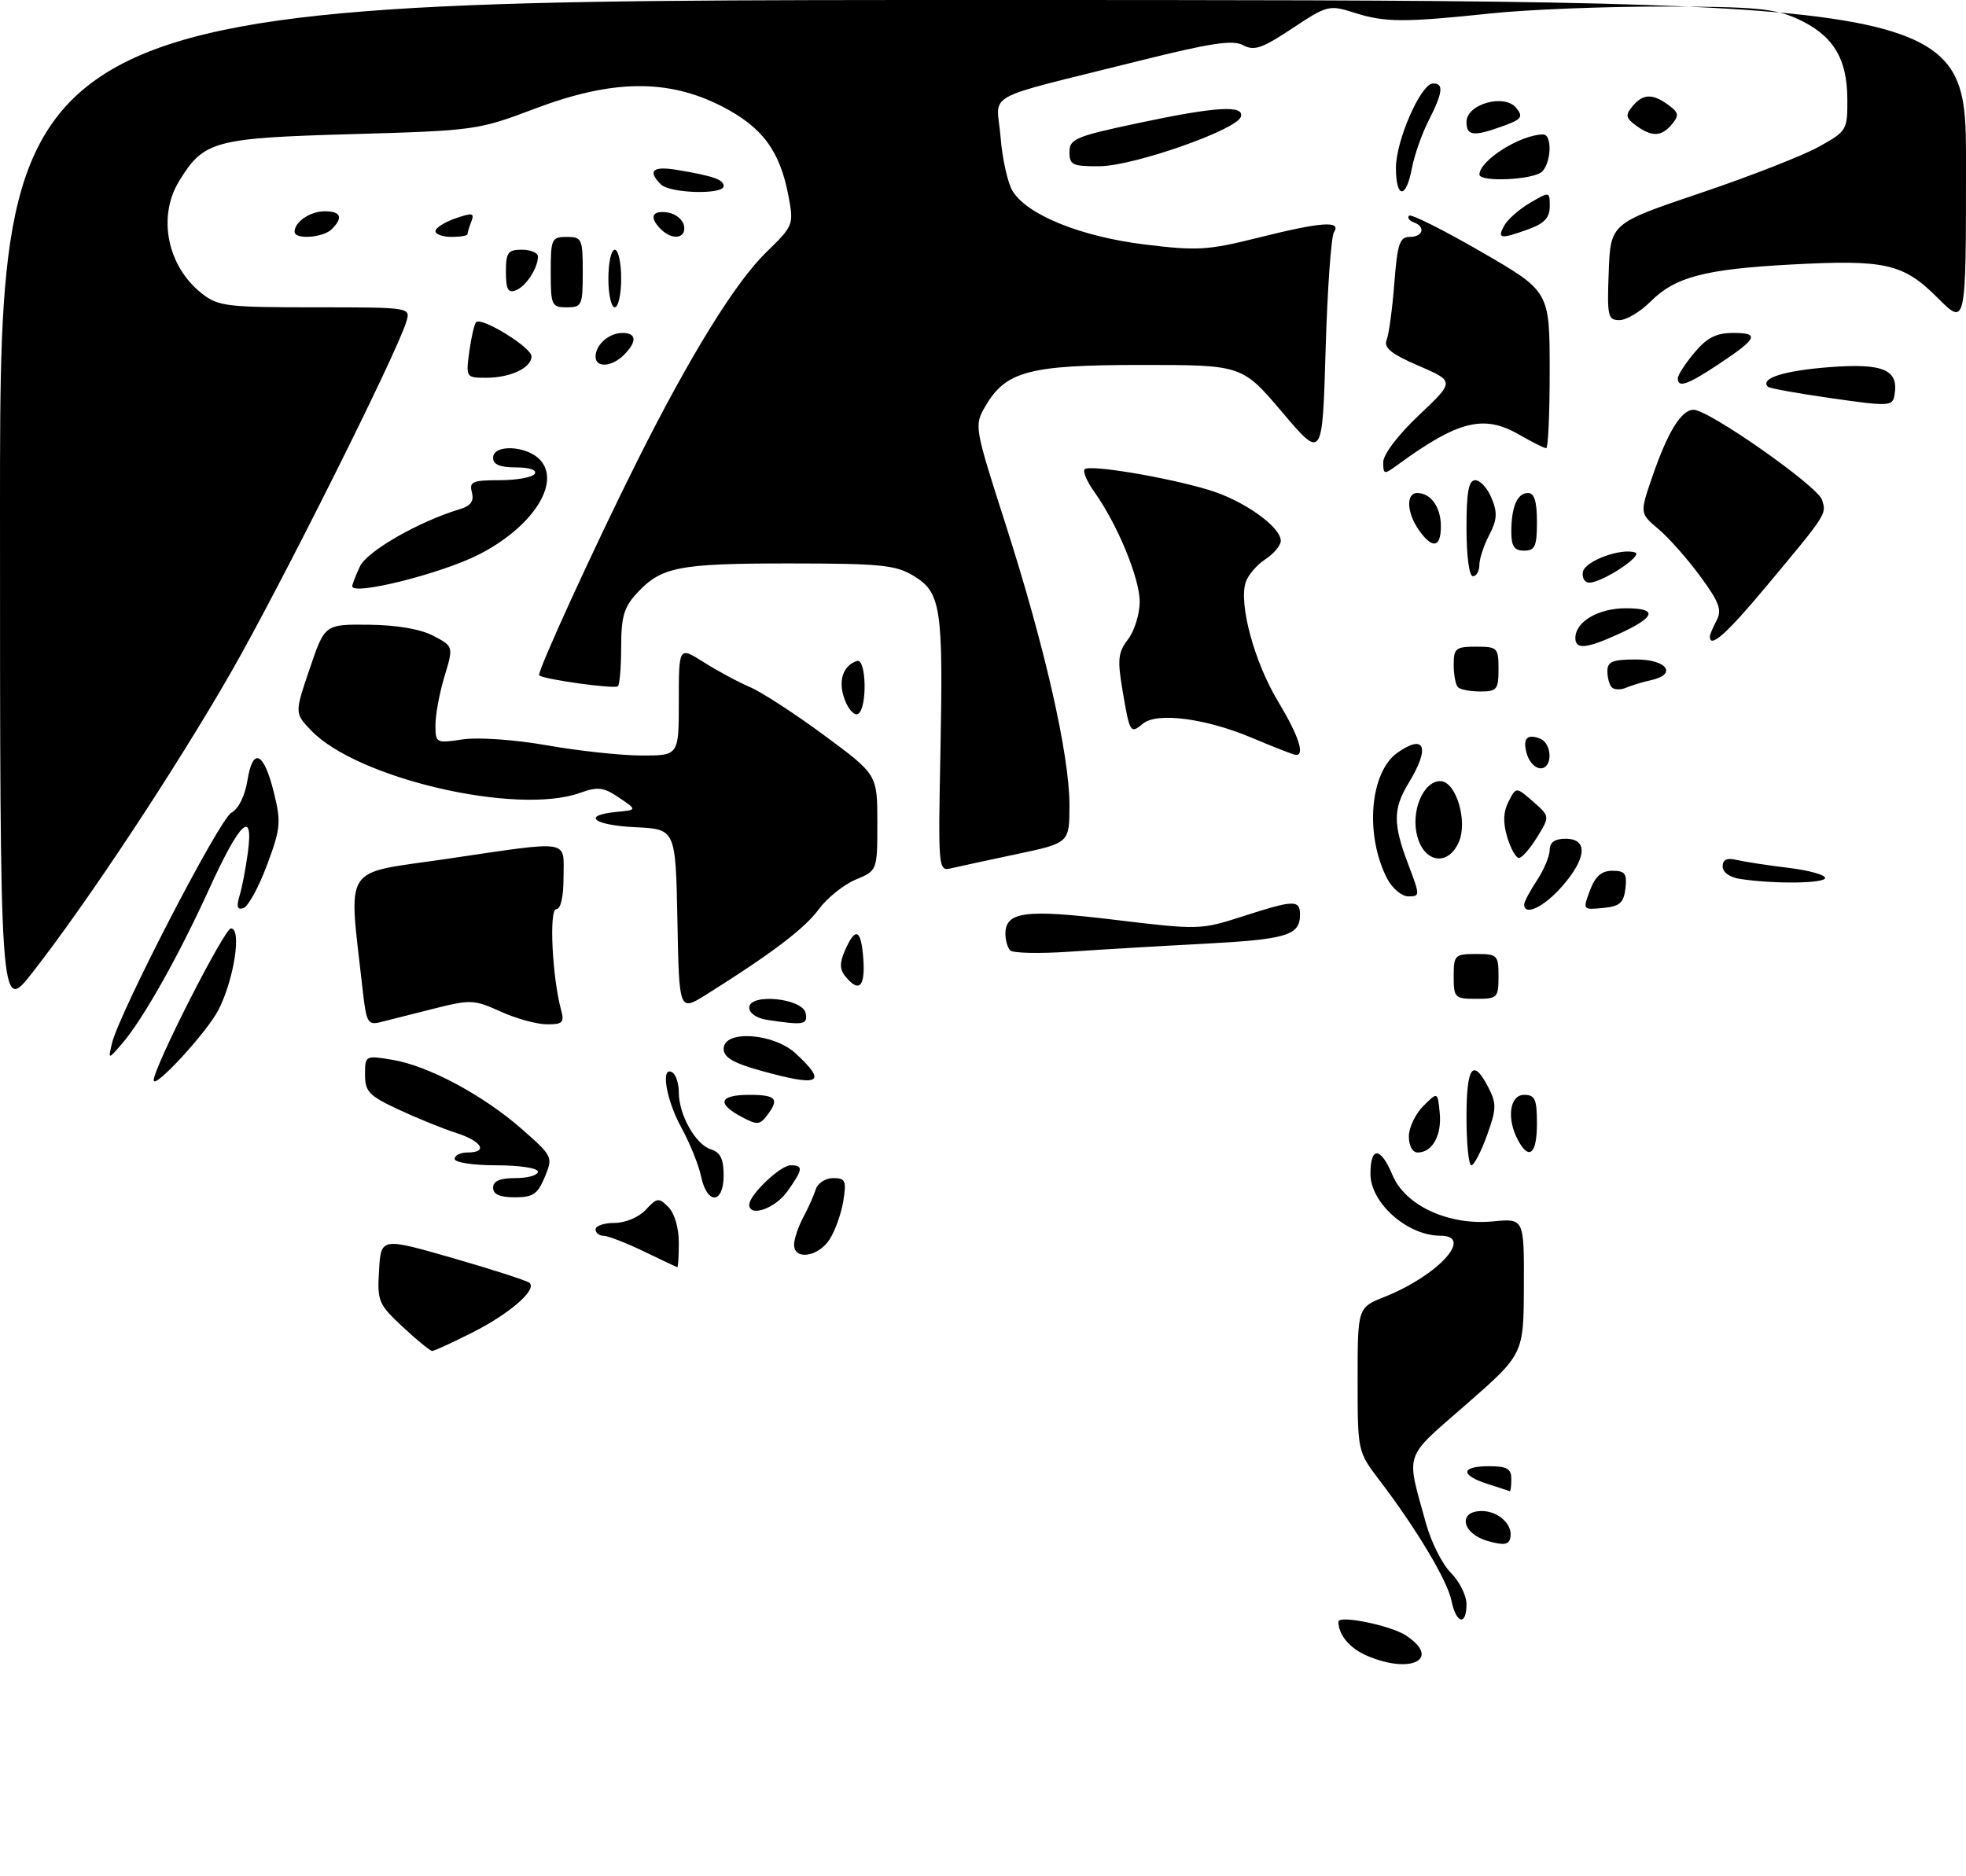 <?xml version="1.0" encoding="UTF-8" standalone="no"?>
<!DOCTYPE svg PUBLIC "-//W3C//DTD SVG 1.1//EN" "http://www.w3.org/Graphics/SVG/1.1/DTD/svg11.dtd" >
<svg xmlns="http://www.w3.org/2000/svg" xmlns:xlink="http://www.w3.org/1999/xlink" version="1.1" viewBox="0 0 307 293">
 <g >
 <path fill="currentColor"
d=" M 213.40 258.57 C 210.74 257.41 209.00 255.32 209.00 253.29 C 209.00 252.20 217.13 253.85 219.54 255.43 C 225.15 259.11 220.32 261.58 213.40 258.57 Z  M 226.65 249.99 C 226.02 246.85 221.12 238.67 215.35 231.11 C 212.01 226.72 212.00 226.69 212.00 215.46 C 212.00 204.22 212.00 204.22 216.25 202.53 C 224.57 199.21 230.24 193.00 224.93 193.00 C 219.77 193.00 214.00 187.89 214.00 183.33 C 214.00 178.99 215.59 179.09 217.45 183.54 C 219.45 188.31 226.22 191.43 233.15 190.76 C 238.00 190.29 238.00 190.29 237.96 200.90 C 237.92 211.50 237.92 211.50 228.96 219.34 C 219.06 228.00 219.55 226.58 222.65 237.85 C 223.45 240.80 225.21 244.31 226.56 245.65 C 227.90 246.99 229.00 249.20 229.00 250.55 C 229.00 253.99 227.37 253.61 226.65 249.99 Z  M 232.25 240.66 C 228.27 239.50 227.61 236.00 231.38 236.00 C 234.04 236.00 236.34 238.20 235.83 240.25 C 235.58 241.29 234.75 241.38 232.25 240.66 Z  M 232.25 231.75 C 227.98 230.38 228.11 229.00 232.50 229.00 C 235.33 229.00 236.00 229.38 236.00 231.00 C 236.00 232.10 235.89 232.95 235.75 232.90 C 235.61 232.84 234.04 232.33 232.25 231.75 Z  M 62.90 207.25 C 59.09 203.69 58.89 203.23 59.19 198.39 C 59.50 193.27 59.50 193.27 70.80 196.52 C 77.02 198.31 82.38 200.05 82.71 200.38 C 83.83 201.50 79.56 205.19 73.78 208.11 C 70.63 209.70 67.80 211.00 67.49 211.00 C 67.18 211.00 65.11 209.31 62.90 207.25 Z  M 100.50 195.43 C 97.75 194.11 94.94 193.02 94.25 193.01 C 93.56 193.01 93.00 192.55 93.00 192.00 C 93.00 191.45 94.33 191.00 95.96 191.00 C 97.66 191.00 99.74 190.12 100.84 188.95 C 102.60 187.05 102.87 187.02 104.37 188.52 C 105.32 189.47 106.00 191.78 106.00 194.07 C 106.00 196.23 105.89 197.96 105.75 197.92 C 105.61 197.88 103.25 196.76 100.50 195.43 Z  M 124.00 194.40 C 124.00 193.53 124.64 191.61 125.42 190.15 C 126.20 188.69 127.09 186.71 127.39 185.75 C 127.69 184.79 128.91 184.00 130.10 184.00 C 132.02 184.00 132.20 184.40 131.68 187.61 C 131.35 189.59 130.39 192.29 129.52 193.61 C 127.75 196.32 124.00 196.86 124.00 194.40 Z  M 117.00 188.15 C 117.00 186.63 121.86 182.00 123.45 182.00 C 125.49 182.00 125.41 182.62 122.93 186.10 C 121.03 188.76 117.00 190.16 117.00 188.15 Z  M 77.00 185.50 C 77.00 184.45 78.06 184.00 80.50 184.00 C 82.42 184.00 84.00 183.55 84.00 183.00 C 84.00 182.44 81.17 182.00 77.50 182.00 C 73.83 182.00 71.00 181.56 71.00 181.00 C 71.00 180.45 71.90 180.00 73.00 180.00 C 76.28 180.00 75.27 178.24 71.25 176.95 C 69.19 176.29 65.14 174.65 62.25 173.30 C 57.62 171.14 57.00 170.50 57.00 167.84 C 57.00 164.85 57.04 164.83 61.25 165.52 C 66.84 166.43 75.49 171.06 81.53 176.38 C 86.31 180.59 86.37 180.70 85.07 183.83 C 83.96 186.51 83.23 187.00 80.38 187.00 C 78.04 187.00 77.00 186.54 77.00 185.50 Z  M 109.48 183.75 C 109.11 181.96 107.72 178.53 106.40 176.12 C 103.99 171.74 103.12 166.34 105.00 167.50 C 105.55 167.84 106.00 169.24 106.00 170.61 C 106.00 174.10 108.60 178.74 110.99 179.50 C 112.49 179.97 113.00 181.01 113.00 183.57 C 113.00 188.07 110.41 188.20 109.48 183.75 Z  M 229.00 174.50 C 229.00 166.54 230.00 165.17 232.41 169.83 C 233.71 172.35 233.69 173.18 232.20 177.33 C 231.27 179.90 230.17 182.00 229.76 182.00 C 229.34 182.00 229.00 178.62 229.00 174.50 Z  M 220.00 177.50 C 220.00 176.12 221.01 173.99 222.25 172.75 C 224.50 170.50 224.50 170.50 224.82 173.82 C 225.16 177.32 223.67 180.00 221.38 180.00 C 220.57 180.00 220.00 178.96 220.00 177.50 Z  M 237.04 178.07 C 235.23 174.70 235.74 171.00 238.00 171.00 C 239.70 171.00 240.00 171.67 240.00 175.50 C 240.00 180.24 238.77 181.31 237.04 178.07 Z  M 115.75 174.41 C 111.86 172.32 112.34 171.00 117.00 171.00 C 121.24 171.00 121.76 171.62 119.75 174.25 C 118.63 175.71 118.21 175.73 115.75 174.41 Z  M 24.00 168.72 C 24.00 166.71 35.04 145.00 36.07 145.00 C 37.78 145.00 36.54 153.03 34.10 157.75 C 32.30 161.24 24.00 170.25 24.00 168.72 Z  M 118.75 167.21 C 114.47 166.01 113.00 165.14 113.00 163.80 C 113.00 160.82 120.79 161.33 124.26 164.54 C 129.28 169.20 128.04 169.79 118.75 167.21 Z  M 17.47 163.00 C 18.56 158.30 34.27 127.92 36.13 126.93 C 37.24 126.34 38.24 124.33 38.63 121.93 C 39.47 116.64 41.19 117.39 42.76 123.75 C 43.92 128.42 43.83 129.37 41.69 135.12 C 40.40 138.57 38.75 141.58 38.02 141.83 C 37.05 142.15 36.89 141.63 37.41 139.88 C 37.81 138.57 38.39 135.53 38.71 133.12 C 39.62 126.23 37.45 128.32 32.58 139.02 C 27.82 149.46 22.27 159.30 19.01 163.06 C 16.89 165.50 16.89 165.50 17.47 163.00 Z  M 56.66 154.84 C 54.41 134.61 53.16 136.59 69.65 134.16 C 89.45 131.25 88.00 131.02 88.00 137.00 C 88.00 140.09 87.56 142.00 86.86 142.00 C 85.71 142.00 86.23 152.62 87.62 157.75 C 88.15 159.71 87.86 160.00 85.37 159.98 C 83.79 159.97 80.54 159.07 78.15 157.98 C 74.02 156.11 73.48 156.09 67.65 157.56 C 64.27 158.41 60.54 159.35 59.38 159.65 C 57.46 160.13 57.20 159.67 56.66 154.84 Z  M 119.75 159.28 C 118.17 159.04 117.00 158.24 117.00 157.38 C 117.00 155.07 125.37 155.90 125.81 158.25 C 126.16 160.05 125.51 160.16 119.75 159.28 Z  M 0.00 79.18 C 0.00 0.00 0.00 0.00 153.50 0.00 C 307.00 0.00 307.00 0.00 307.00 25.47 C 307.00 50.95 307.00 50.95 302.59 46.54 C 297.19 41.14 294.45 40.52 279.59 41.32 C 266.22 42.04 261.58 43.26 257.75 47.09 C 256.15 48.69 253.96 50.00 252.88 50.00 C 251.08 50.00 250.94 49.39 251.21 42.45 C 251.50 34.89 251.50 34.89 265.50 30.16 C 273.20 27.56 281.52 24.31 284.00 22.93 C 288.42 20.47 288.50 20.34 288.47 15.37 C 288.42 9.02 286.17 5.44 280.67 2.94 C 277.12 1.33 274.02 1.04 259.86 1.02 C 250.70 1.01 238.55 1.49 232.86 2.09 C 219.18 3.53 216.26 3.51 211.46 1.98 C 207.54 0.74 207.26 0.81 201.80 4.43 C 197.09 7.56 195.84 7.99 194.12 7.06 C 192.49 6.19 189.07 6.71 177.78 9.53 C 152.78 15.79 155.66 14.20 156.24 21.38 C 156.51 24.80 157.36 28.61 158.12 29.84 C 160.42 33.58 168.77 36.95 178.72 38.18 C 186.93 39.19 188.61 39.09 196.36 37.15 C 206.30 34.66 209.50 34.42 208.31 36.25 C 207.86 36.94 207.28 45.21 207.00 54.64 C 206.50 71.77 206.50 71.77 200.23 64.39 C 193.96 57.00 193.96 57.00 178.23 57.00 C 160.64 57.00 157.03 57.97 153.83 63.51 C 152.12 66.48 152.16 66.72 157.02 81.86 C 163.13 100.89 167.00 117.89 167.00 125.70 C 167.00 131.66 167.00 131.66 158.75 133.40 C 154.21 134.36 149.60 135.36 148.49 135.62 C 146.53 136.09 146.49 135.70 146.85 117.54 C 147.30 94.93 146.94 92.54 142.70 89.96 C 139.88 88.24 137.59 88.01 123.32 88.00 C 105.95 88.00 103.28 88.52 99.46 92.64 C 97.45 94.81 97.00 96.32 97.00 100.98 C 97.00 104.11 96.77 106.90 96.49 107.18 C 96.02 107.65 84.91 106.12 84.19 105.48 C 83.78 105.12 92.90 85.18 99.58 71.86 C 107.74 55.56 114.84 44.08 119.63 39.42 C 123.89 35.28 123.96 35.11 123.14 30.69 C 121.80 23.55 119.06 19.85 112.69 16.59 C 104.27 12.29 95.59 12.40 83.50 16.98 C 74.66 20.33 74.14 20.40 54.95 20.95 C 33.40 21.56 31.81 21.99 27.96 28.30 C 24.56 33.87 26.13 41.60 31.51 45.83 C 34.06 47.84 35.40 48.00 49.20 48.00 C 64.13 48.00 64.13 48.00 63.45 50.25 C 61.91 55.31 43.82 91.48 36.08 104.99 C 27.37 120.17 13.57 141.03 5.04 151.93 C 0.00 158.36 0.00 158.36 0.00 79.18 Z  M 105.78 143.75 C 105.50 129.50 105.50 129.50 99.25 129.20 C 92.66 128.89 90.73 127.35 96.25 126.81 C 99.50 126.50 99.50 126.50 96.67 124.58 C 94.24 122.94 93.37 122.83 90.59 123.83 C 80.74 127.39 55.79 121.61 48.60 114.10 C 46.00 111.39 46.00 111.39 48.36 104.45 C 50.71 97.50 50.71 97.50 57.61 97.57 C 61.96 97.62 65.66 98.25 67.66 99.30 C 70.82 100.96 70.82 100.96 69.41 105.64 C 68.63 108.21 68.00 111.62 68.00 113.22 C 68.00 116.07 68.08 116.11 72.25 115.48 C 74.69 115.12 80.35 115.52 85.50 116.42 C 90.45 117.29 97.09 118.00 100.25 118.00 C 106.00 118.00 106.00 118.00 106.00 109.49 C 106.00 100.97 106.00 100.97 109.88 103.42 C 112.01 104.77 115.27 106.53 117.13 107.32 C 118.98 108.12 124.21 111.52 128.75 114.88 C 137.00 120.98 137.00 120.98 137.00 128.48 C 137.00 135.97 137.00 135.97 133.60 137.39 C 131.73 138.18 129.14 140.26 127.85 142.02 C 125.66 145.02 120.43 148.98 110.28 155.34 C 106.05 157.99 106.05 157.99 105.78 143.75 Z  M 227.00 152.50 C 227.00 149.17 227.17 149.00 230.50 149.00 C 233.83 149.00 234.00 149.17 234.00 152.50 C 234.00 155.83 233.83 156.00 230.50 156.00 C 227.17 156.00 227.00 155.83 227.00 152.50 Z  M 132.03 152.53 C 131.12 151.44 131.09 150.43 131.91 148.53 C 133.57 144.68 134.47 145.06 134.81 149.75 C 135.12 154.13 134.16 155.10 132.03 152.53 Z  M 157.75 148.44 C 157.34 148.02 157.00 146.86 157.00 145.87 C 157.00 142.37 160.09 141.97 174.08 143.66 C 187.18 145.24 187.50 145.23 194.02 143.13 C 202.12 140.52 203.00 140.50 203.00 142.88 C 203.00 146.09 200.90 146.72 188.00 147.40 C 181.12 147.76 171.68 148.32 167.00 148.64 C 162.32 148.96 158.16 148.87 157.75 148.44 Z  M 238.01 141.25 C 238.01 140.84 238.91 139.15 240.00 137.50 C 241.09 135.85 241.99 133.71 241.99 132.75 C 242.00 131.55 242.79 131.00 244.50 131.00 C 248.01 131.00 247.77 134.06 243.90 138.47 C 241.08 141.68 237.99 143.14 238.01 141.25 Z  M 248.28 139.06 C 249.12 136.84 250.09 136.00 251.79 136.00 C 253.76 136.00 254.08 136.44 253.82 138.75 C 253.55 141.03 252.95 141.55 250.31 141.81 C 247.15 142.12 247.14 142.10 248.28 139.06 Z  M 216.61 137.22 C 213.09 130.40 213.90 120.58 218.25 117.54 C 222.52 114.55 223.34 116.75 220.00 122.23 C 217.51 126.31 217.50 128.65 219.90 134.99 C 221.76 139.88 221.76 140.00 219.93 140.00 C 218.89 140.00 217.41 138.76 216.61 137.22 Z  M 271.75 137.28 C 270.12 137.04 269.00 136.24 269.00 135.33 C 269.00 134.23 269.66 133.94 271.25 134.32 C 272.49 134.61 276.09 135.16 279.25 135.54 C 282.41 135.92 285.00 136.63 285.00 137.12 C 285.00 137.99 277.08 138.09 271.75 137.28 Z  M 221.35 130.75 C 220.23 126.84 222.19 122.00 224.91 122.00 C 227.37 122.00 229.26 128.32 227.77 131.59 C 226.10 135.26 222.52 134.79 221.35 130.75 Z  M 235.36 130.75 C 234.68 128.47 234.74 126.81 235.57 125.19 C 236.75 122.88 236.75 122.88 239.39 125.19 C 242.03 127.50 242.03 127.50 240.03 130.75 C 238.93 132.54 237.65 134.00 237.18 134.00 C 236.72 134.00 235.90 132.54 235.36 130.75 Z  M 238.48 117.92 C 237.69 115.43 238.37 114.54 240.46 115.35 C 242.40 116.09 242.49 120.00 240.57 120.00 C 239.78 120.00 238.84 119.07 238.48 117.92 Z  M 195.50 115.24 C 188.32 112.20 180.67 111.20 178.48 113.02 C 176.50 114.66 176.42 114.52 175.29 107.85 C 174.47 103.00 174.59 101.87 176.15 99.85 C 177.14 98.56 177.96 95.92 177.97 94.00 C 177.98 90.34 174.51 81.93 170.90 76.85 C 169.73 75.22 169.05 73.62 169.37 73.29 C 170.14 72.53 181.98 74.49 188.70 76.50 C 194.14 78.12 200.00 82.26 200.00 84.47 C 200.00 85.19 198.91 86.48 197.58 87.36 C 196.24 88.23 194.86 89.86 194.51 90.98 C 193.43 94.38 195.89 103.44 199.55 109.51 C 202.85 114.99 203.86 118.13 202.25 117.89 C 201.84 117.82 198.80 116.63 195.50 115.24 Z  M 131.92 109.31 C 130.82 106.43 131.58 103.97 133.82 103.23 C 135.29 102.74 135.46 110.60 134.00 111.50 C 133.45 111.84 132.51 110.86 131.92 109.31 Z  M 227.67 107.33 C 227.30 106.97 227.00 105.39 227.00 103.83 C 227.00 101.26 227.32 101.00 230.50 101.00 C 233.83 101.00 234.00 101.17 234.00 104.50 C 234.00 107.68 233.74 108.00 231.17 108.00 C 229.61 108.00 228.03 107.70 227.67 107.33 Z  M 251.70 107.36 C 251.31 106.98 251.00 105.84 251.00 104.83 C 251.00 103.33 251.80 103.00 255.50 103.00 C 260.36 103.00 261.97 105.34 257.75 106.25 C 256.51 106.52 254.80 107.04 253.95 107.40 C 253.09 107.77 252.08 107.75 251.70 107.36 Z  M 246.00 99.65 C 246.00 97.11 249.57 95.00 253.89 95.00 C 258.99 95.00 258.56 96.39 252.63 99.08 C 247.70 101.32 246.00 101.47 246.00 99.65 Z  M 267.00 99.43 C 267.00 99.12 267.48 97.98 268.06 96.89 C 268.92 95.27 268.47 94.05 265.50 90.01 C 263.52 87.30 260.58 83.98 258.97 82.63 C 256.05 80.17 256.05 80.17 258.04 74.39 C 260.43 67.44 262.55 64.00 264.46 64.00 C 266.84 64.00 283.84 75.92 284.52 78.07 C 285.24 80.32 285.31 80.21 275.67 91.75 C 269.60 99.02 267.00 101.32 267.00 99.43 Z  M 55.00 91.55 C 55.00 91.30 55.53 89.93 56.18 88.51 C 57.27 86.11 65.35 81.47 71.84 79.51 C 73.52 79.01 74.04 78.27 73.69 76.90 C 73.25 75.23 73.76 75.00 78.03 75.00 C 80.70 75.00 83.16 74.55 83.50 74.00 C 83.87 73.40 82.68 73.00 80.56 73.00 C 78.06 73.00 77.00 72.55 77.00 71.50 C 77.00 69.33 82.31 69.58 84.37 71.86 C 87.62 75.45 83.13 82.35 74.77 86.61 C 68.87 89.61 55.00 93.08 55.00 91.55 Z  M 247.18 89.31 C 247.50 87.62 253.15 85.54 255.34 86.29 C 256.66 86.75 250.20 90.99 248.18 91.00 C 247.45 91.00 247.00 90.24 247.18 89.31 Z  M 229.00 82.50 C 229.00 76.79 229.33 75.00 230.38 75.00 C 231.14 75.00 232.28 76.26 232.92 77.81 C 233.86 80.07 233.78 81.19 232.55 83.56 C 231.70 85.18 231.01 87.29 231.01 88.25 C 231.00 89.21 230.55 90.00 230.00 90.00 C 229.42 90.00 229.00 86.83 229.00 82.50 Z  M 236.00 83.08 C 236.00 79.15 236.92 77.00 238.61 77.00 C 239.59 77.00 240.00 78.32 240.00 81.50 C 240.00 85.33 239.70 86.00 238.00 86.00 C 236.46 86.00 236.00 85.33 236.00 83.08 Z  M 221.56 82.78 C 219.66 80.07 219.53 77.00 221.30 77.00 C 223.43 77.00 225.00 79.21 225.00 82.20 C 225.00 85.57 223.67 85.79 221.56 82.78 Z  M 216.00 72.18 C 216.00 70.97 218.31 67.93 221.58 64.84 C 227.16 59.56 227.16 59.56 221.53 57.13 C 217.24 55.28 216.05 54.32 216.53 53.10 C 216.88 52.22 217.42 48.24 217.73 44.25 C 218.21 38.06 218.56 37.00 220.14 37.00 C 222.24 37.00 222.66 35.40 220.75 34.72 C 220.06 34.47 219.74 34.01 220.03 33.69 C 220.32 33.37 225.37 35.90 231.27 39.31 C 241.98 45.50 241.98 45.50 241.99 57.75 C 242.00 64.49 241.75 70.00 241.45 70.00 C 241.14 70.00 239.21 69.03 237.16 67.85 C 231.69 64.70 227.66 65.72 218.25 72.60 C 216.11 74.16 216.00 74.14 216.00 72.18 Z  M 286.01 62.20 C 280.79 61.46 276.32 60.65 276.07 60.41 C 274.77 59.10 278.53 57.90 285.59 57.35 C 294.11 56.69 296.54 57.73 295.83 61.72 C 295.52 63.46 295.01 63.49 286.01 62.20 Z  M 262.00 59.08 C 262.00 58.57 263.17 56.77 264.59 55.08 C 266.56 52.73 268.00 52.00 270.65 52.00 C 274.84 52.00 274.43 52.86 268.33 56.91 C 263.46 60.13 262.00 60.63 262.00 59.08 Z  M 73.28 54.92 C 73.59 52.67 74.07 50.60 74.35 50.32 C 75.21 49.46 83.00 54.27 83.00 55.65 C 83.00 57.44 79.72 59.00 75.93 59.00 C 72.77 59.00 72.74 58.96 73.28 54.92 Z  M 93.00 55.70 C 93.00 53.84 95.09 52.00 97.20 52.00 C 99.42 52.00 99.51 53.35 97.43 55.43 C 95.52 57.33 93.00 57.49 93.00 55.70 Z  M 86.00 42.50 C 86.00 37.30 86.14 37.00 88.50 37.00 C 90.86 37.00 91.00 37.30 91.00 42.50 C 91.00 47.70 90.86 48.00 88.50 48.00 C 86.14 48.00 86.00 47.70 86.00 42.50 Z  M 95.00 43.50 C 95.00 41.02 95.45 39.00 96.00 39.00 C 96.55 39.00 97.00 41.02 97.00 43.50 C 97.00 45.98 96.55 48.00 96.00 48.00 C 95.45 48.00 95.00 45.98 95.00 43.50 Z  M 79.00 42.47 C 79.00 39.44 79.31 39.00 81.50 39.00 C 82.88 39.00 84.00 39.48 84.00 40.07 C 84.00 41.89 82.13 44.74 80.53 45.35 C 79.34 45.81 79.00 45.17 79.00 42.47 Z  M 46.00 36.20 C 46.00 34.65 48.43 33.00 50.70 33.00 C 53.24 33.00 53.63 33.97 51.80 35.80 C 50.46 37.14 46.00 37.45 46.00 36.20 Z  M 68.00 36.10 C 68.00 35.60 69.40 34.71 71.10 34.11 C 73.77 33.19 74.12 33.25 73.60 34.60 C 73.27 35.46 73.00 36.35 73.00 36.58 C 73.00 36.81 71.88 37.00 70.50 37.00 C 69.12 37.00 68.00 36.59 68.00 36.10 Z  M 103.20 35.80 C 101.34 33.94 101.78 32.83 104.24 33.18 C 105.47 33.36 106.63 34.29 106.81 35.25 C 107.20 37.26 104.99 37.59 103.20 35.80 Z  M 234.88 35.25 C 235.40 34.29 237.21 32.69 238.91 31.69 C 242.00 29.89 242.00 29.89 242.00 32.24 C 242.00 34.00 241.16 34.90 238.68 35.80 C 234.27 37.39 233.76 37.32 234.88 35.25 Z  M 103.20 28.80 C 101.06 26.66 101.92 25.90 105.75 26.54 C 111.44 27.50 113.00 28.05 113.00 29.07 C 113.00 30.44 104.61 30.21 103.20 28.80 Z  M 217.98 26.25 C 217.96 22.01 221.85 13.10 223.75 13.04 C 225.49 12.98 225.32 14.46 223.08 18.84 C 222.03 20.90 220.85 24.26 220.47 26.30 C 219.57 31.10 218.00 31.07 217.98 26.25 Z  M 231.02 27.25 C 231.06 25.03 237.48 21.00 240.97 21.00 C 242.39 21.00 242.27 25.33 240.80 26.80 C 239.50 28.10 230.99 28.49 231.02 27.25 Z  M 167.00 23.75 C 167.00 21.70 167.95 21.30 177.75 19.22 C 189.89 16.64 194.37 16.37 193.76 18.25 C 193.10 20.29 177.03 25.92 171.75 25.96 C 167.48 26.00 167.00 25.77 167.00 23.75 Z  M 229.00 19.03 C 229.00 16.24 234.96 14.58 236.78 16.87 C 237.89 18.25 237.61 18.63 234.78 19.66 C 230.07 21.37 229.00 21.25 229.00 19.03 Z  M 255.48 19.61 C 253.86 18.43 253.78 17.97 254.91 16.61 C 256.55 14.63 258.04 14.58 260.52 16.39 C 262.14 17.57 262.22 18.03 261.09 19.39 C 259.45 21.37 257.96 21.42 255.48 19.61 Z "/>
</g>
</svg>